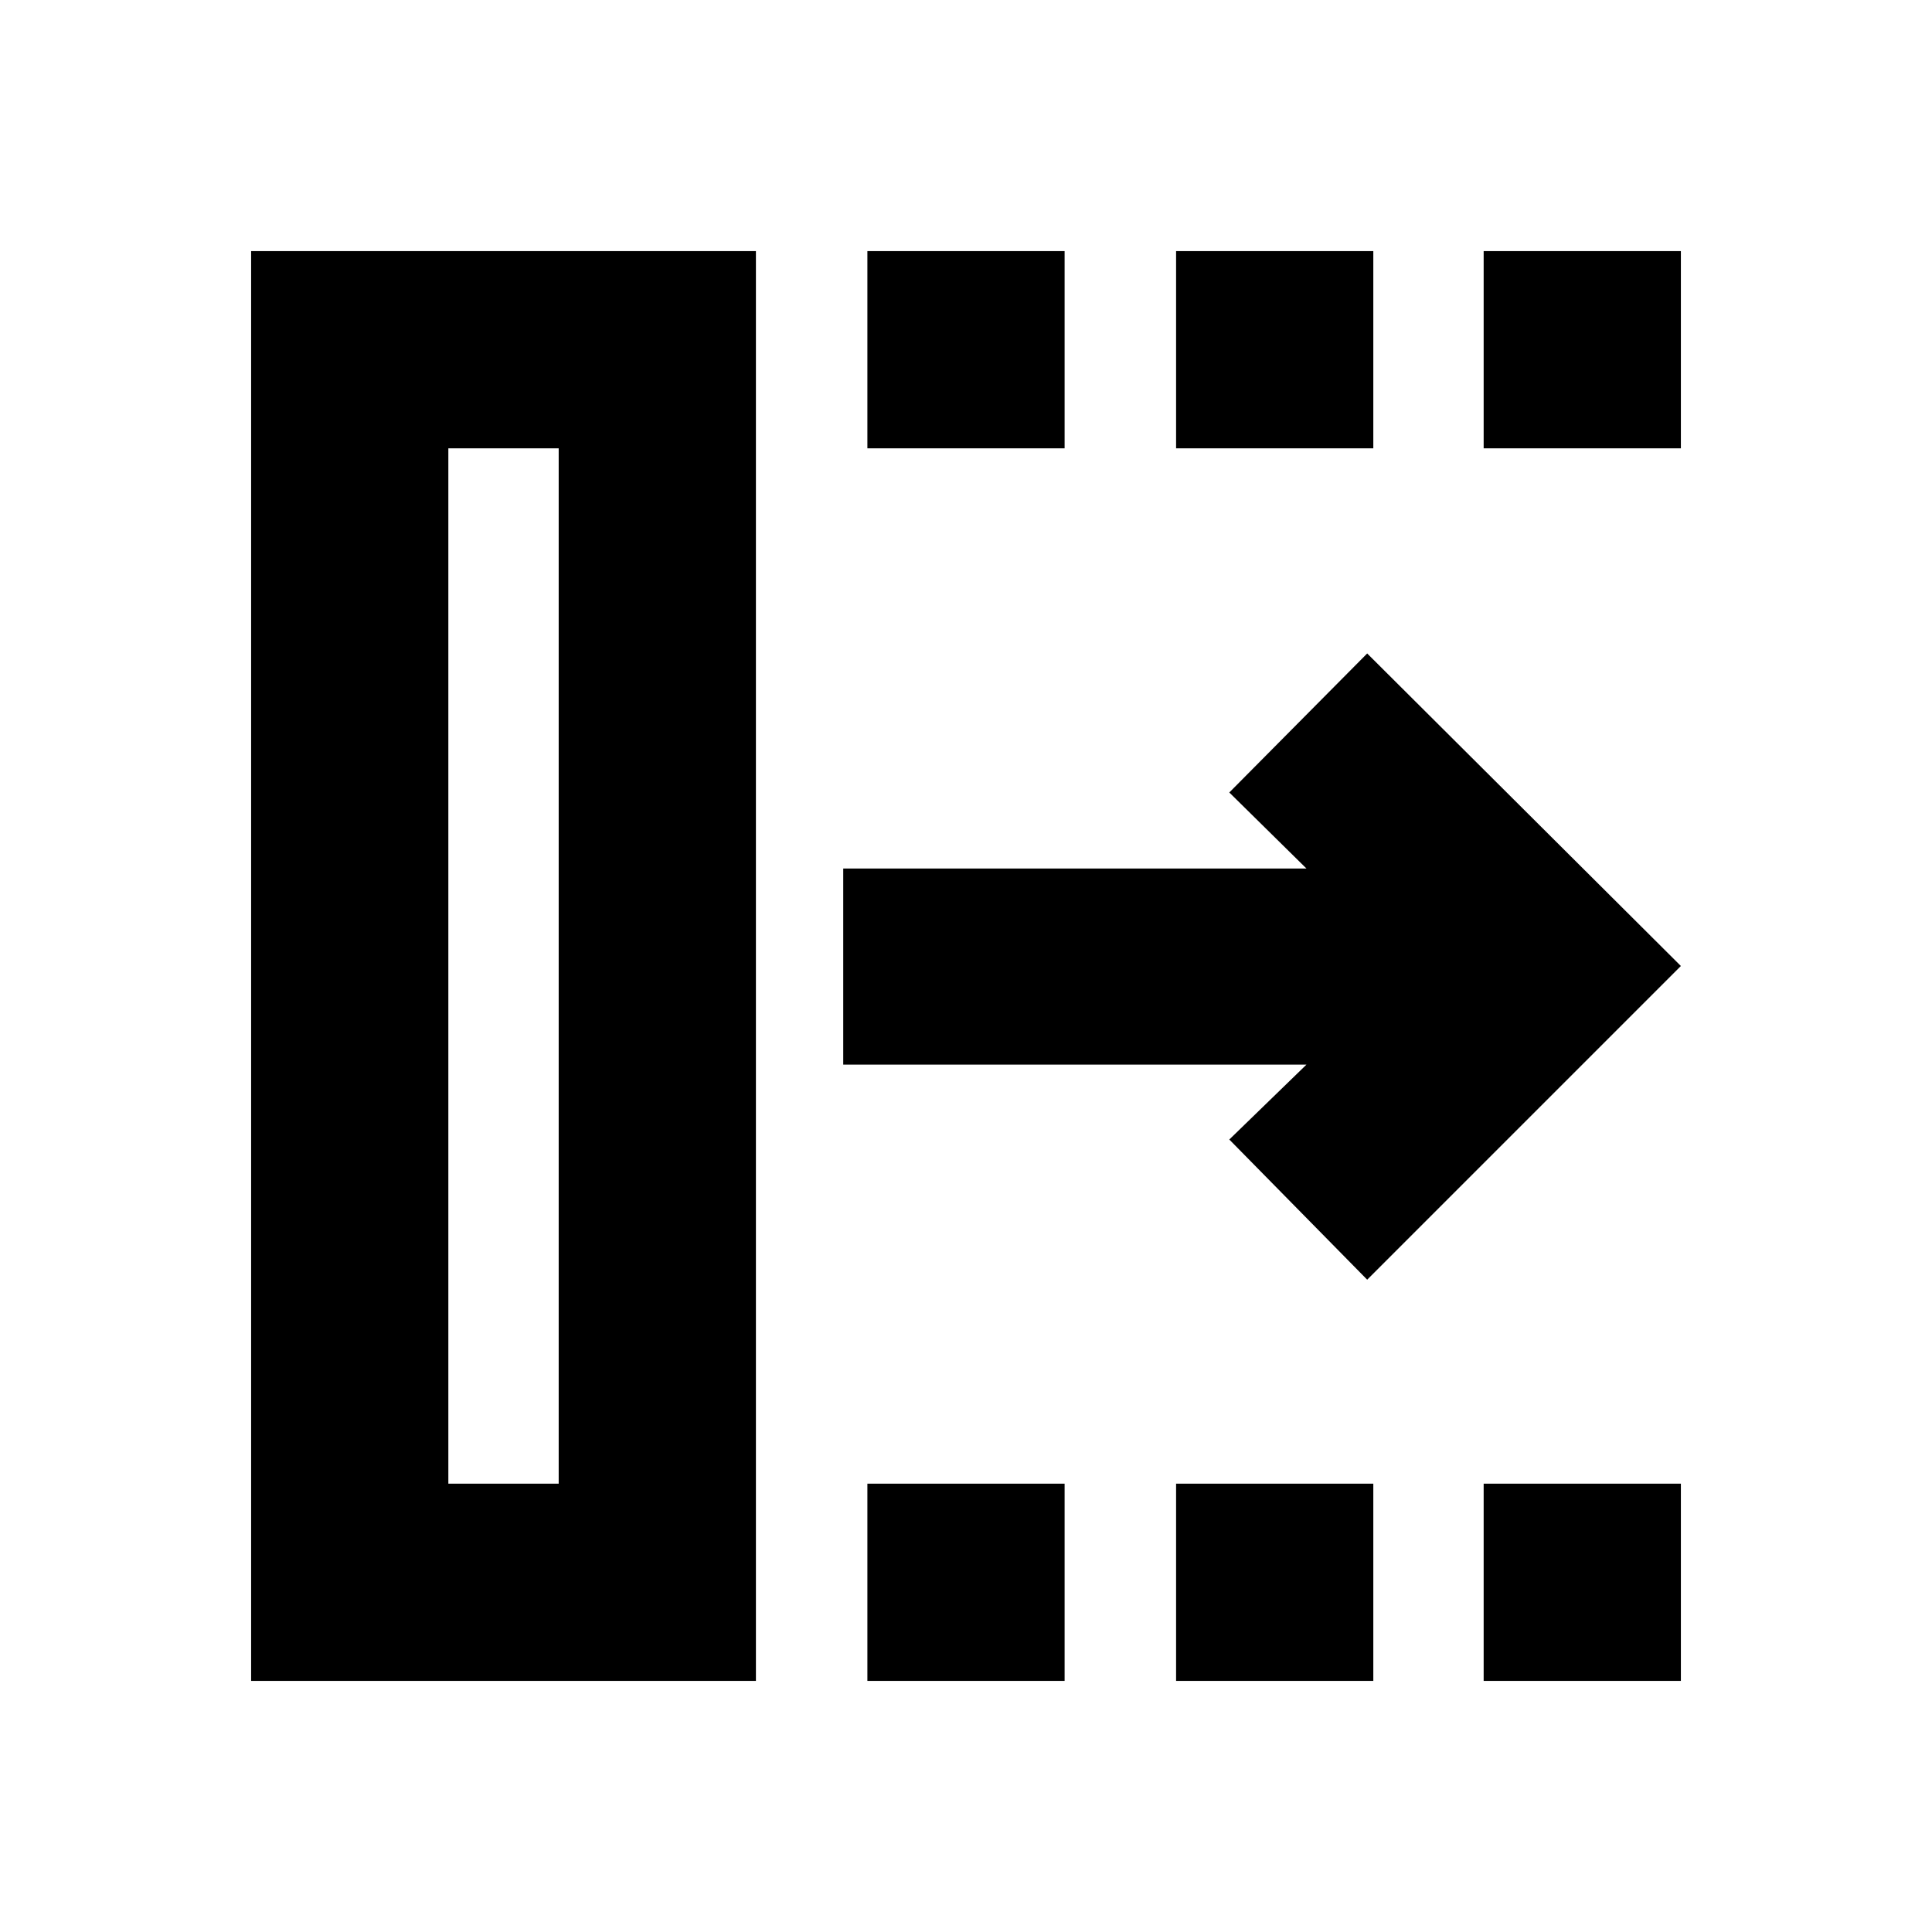 <svg xmlns="http://www.w3.org/2000/svg" height="20" viewBox="0 -960 960 960" width="20"><path d="m679.35-324.13-68.52-69.65L649.17-431H419v-97.44h230.17l-38.34-37.78 68.52-69.08L835.22-480 679.35-324.13ZM222.78-222.78h54.83v-514.44h-54.83v514.44Zm-98 98v-710.44h250.83v710.44H124.78Zm306.22 0v-98h98v98h-98Zm0-612.44v-98h98v98h-98Zm153.39 612.44v-98h98v98h-98Zm0-612.44v-98h98v98h-98Zm152.83 612.44v-98h98v98h-98Zm0-612.44v-98h98v98h-98ZM222.78-222.78h54.83-54.83Z"/></svg>